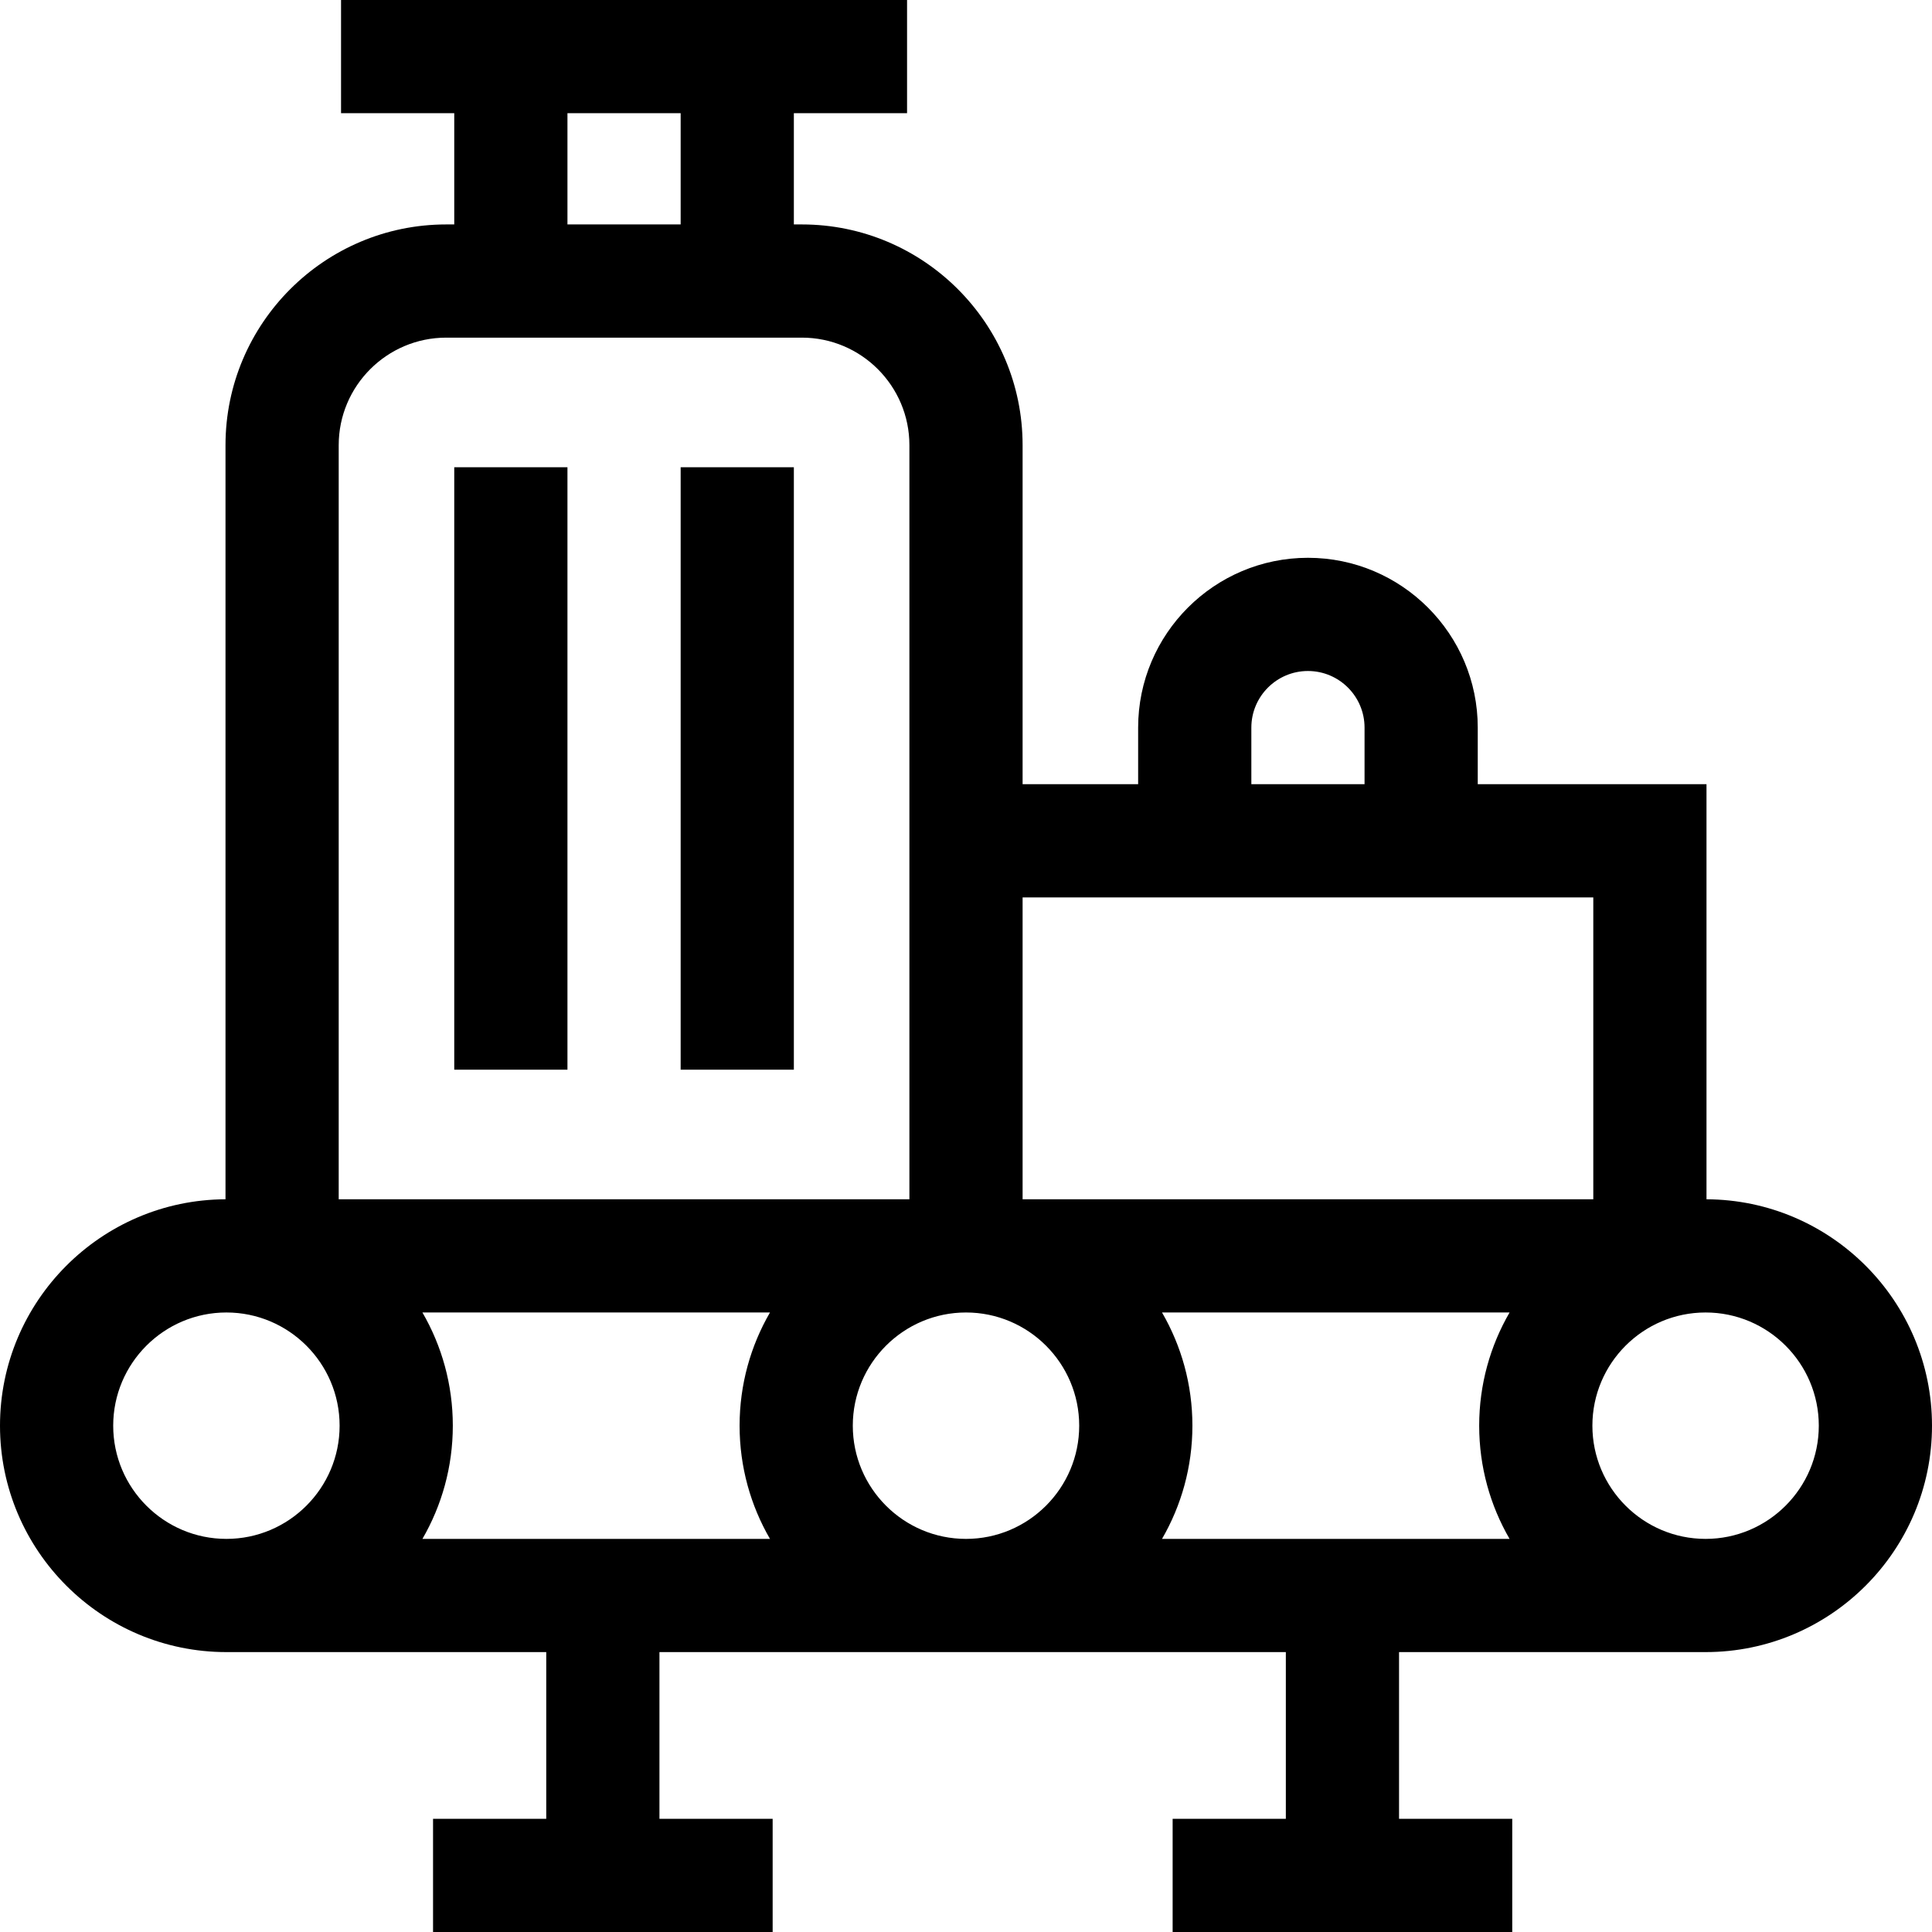 <svg id="Capa_1" enable-background="new 0 0 512 512" height="512" viewBox="0 0 512 512" width="512" xmlns="http://www.w3.org/2000/svg"><g><path d="m452.239 317.823v-110.001h-60.62v-15c0-24.813-20.187-45-45-45s-45 20.187-45 45v15h-30.619v-89.844c0-32.257-26.243-58.5-58.5-58.5h-2.12v-29.478h30v-30h-150v30h30v29.478h-2.12c-32.257 0-58.5 26.243-58.5 58.5v199.844c-32.974.13-59.76 26.996-59.76 60 0 33.084 26.916 60 60 60h84.761v44.178h-30v30h90v-30h-30v-44.178h166v44.178h-30v30h90v-30h-30v-44.178h81.239c33.084 0 60-26.916 60-60 0-33.004-26.786-59.87-59.761-59.999zm-226.239 59.999c0-16.542 13.458-30 30-30s30 13.458 30 30-13.458 30-30 30-30-13.458-30-30zm-21.947 30h-92.105c5.119-8.83 8.053-19.079 8.053-30s-2.933-21.17-8.053-30h92.105c-5.119 8.83-8.053 19.079-8.053 30s2.933 21.169 8.053 30zm103.894-60h92.105c-5.119 8.83-8.053 19.079-8.053 30s2.933 21.17 8.053 30h-92.105c5.119-8.83 8.053-19.079 8.053-30s-2.933-21.17-8.053-30zm23.673-155c0-8.271 6.729-15 15-15s15 6.729 15 15v15h-30zm90.619 45v80h-151.239v-80zm-271.859-207.822h30v29.478h-30zm-60.619 87.978c0-15.715 12.785-28.5 28.5-28.5h94.239c15.715 0 28.5 12.785 28.5 28.5v199.844h-151.239zm-59.761 259.844c0-16.542 13.458-30 30-30s30 13.458 30 30-13.458 30-30 30-30-13.458-30-30zm422 30c-16.542 0-30-13.458-30-30s13.458-30 30-30 30 13.458 30 30-13.458 30-30 30z"/><path d="m120.38 123.824h30v159.652h-30z"/><path d="m180.38 123.824h30v159.652h-30z"/></g></svg>